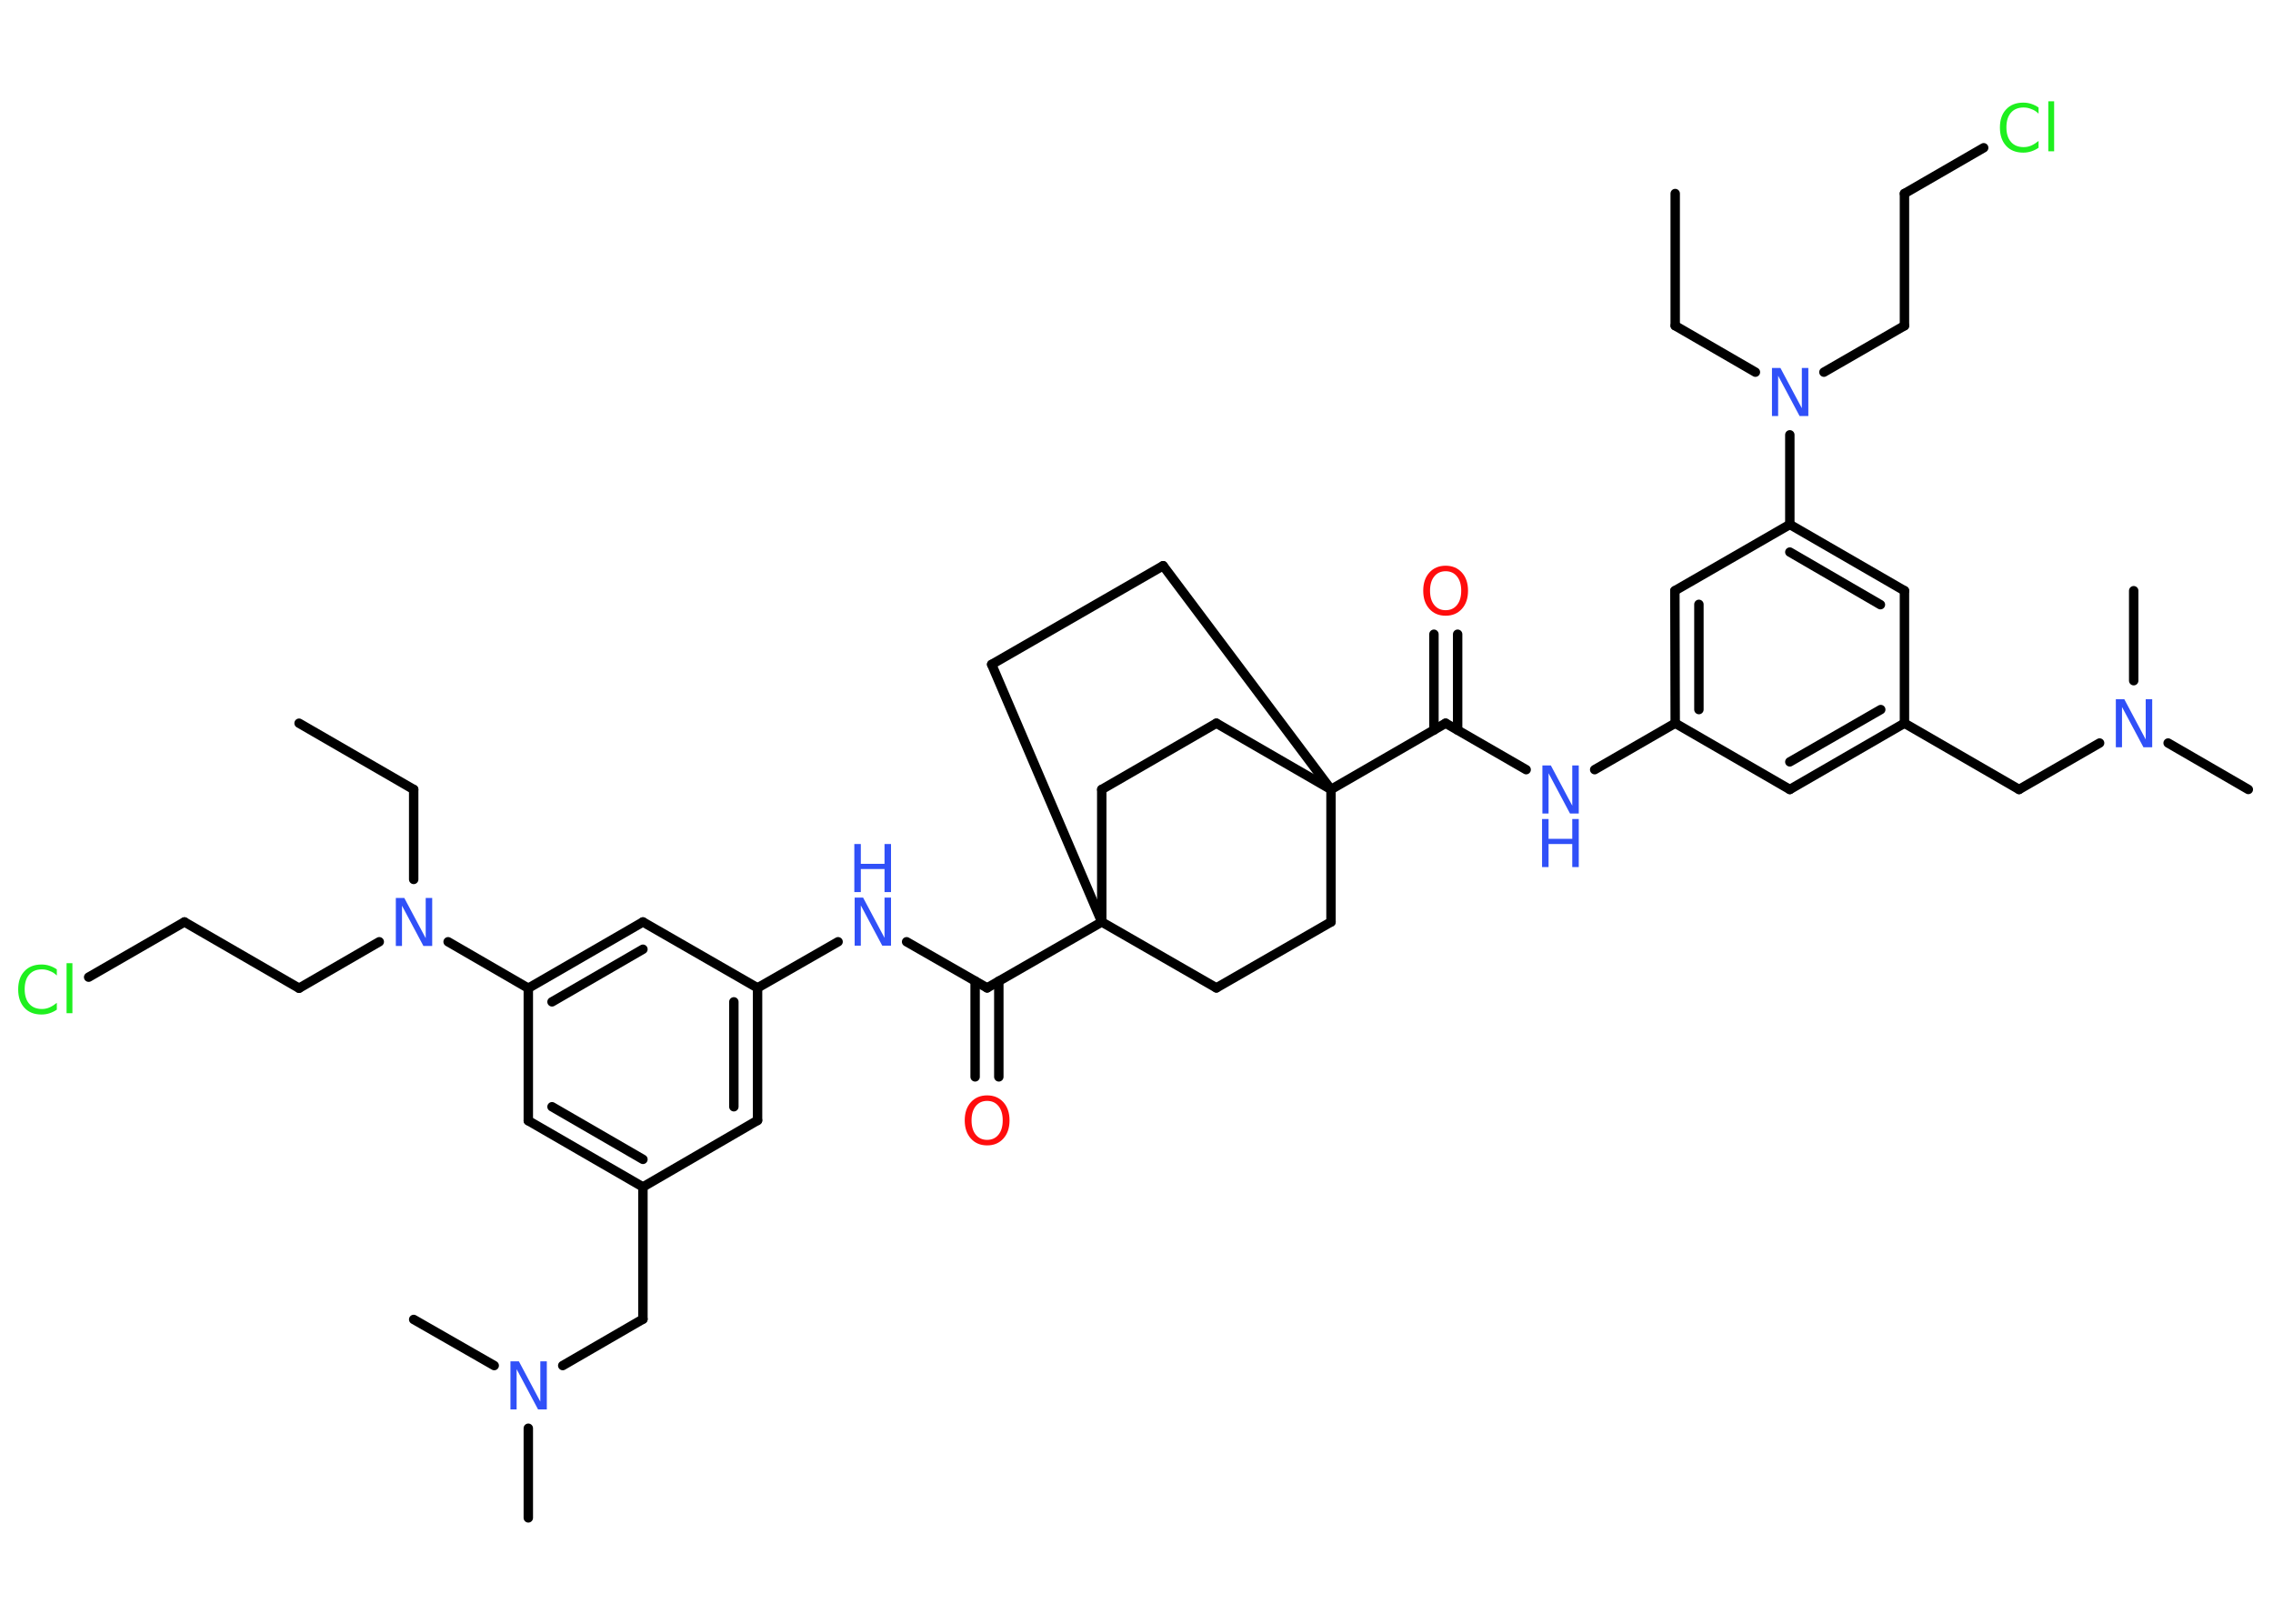 <?xml version='1.0' encoding='UTF-8'?>
<!DOCTYPE svg PUBLIC "-//W3C//DTD SVG 1.1//EN" "http://www.w3.org/Graphics/SVG/1.1/DTD/svg11.dtd">
<svg version='1.2' xmlns='http://www.w3.org/2000/svg' xmlns:xlink='http://www.w3.org/1999/xlink' width='70.0mm' height='50.0mm' viewBox='0 0 70.0 50.0'>
  <desc>Generated by the Chemistry Development Kit (http://github.com/cdk)</desc>
  <g stroke-linecap='round' stroke-linejoin='round' stroke='#000000' stroke-width='.29' fill='#3050F8'>
    <rect x='.0' y='.0' width='70.0' height='50.0' fill='#FFFFFF' stroke='none'/>
    <g id='mol1' class='mol'>
      <line id='mol1bnd1' class='bond' x1='51.59' y1='5.96' x2='51.59' y2='10.03'/>
      <line id='mol1bnd2' class='bond' x1='51.59' y1='10.03' x2='54.06' y2='11.46'/>
      <line id='mol1bnd3' class='bond' x1='56.17' y1='11.46' x2='58.65' y2='10.03'/>
      <line id='mol1bnd4' class='bond' x1='58.65' y1='10.03' x2='58.65' y2='5.96'/>
      <line id='mol1bnd5' class='bond' x1='58.65' y1='5.96' x2='61.09' y2='4.55'/>
      <line id='mol1bnd6' class='bond' x1='55.12' y1='13.39' x2='55.12' y2='16.15'/>
      <g id='mol1bnd7' class='bond'>
        <line x1='58.65' y1='18.19' x2='55.12' y2='16.15'/>
        <line x1='57.91' y1='18.62' x2='55.12' y2='17.0'/>
      </g>
      <line id='mol1bnd8' class='bond' x1='58.65' y1='18.19' x2='58.65' y2='22.27'/>
      <line id='mol1bnd9' class='bond' x1='58.65' y1='22.27' x2='62.18' y2='24.31'/>
      <line id='mol1bnd10' class='bond' x1='62.18' y1='24.31' x2='64.66' y2='22.88'/>
      <line id='mol1bnd11' class='bond' x1='66.77' y1='22.88' x2='69.24' y2='24.31'/>
      <line id='mol1bnd12' class='bond' x1='65.71' y1='20.96' x2='65.71' y2='18.19'/>
      <g id='mol1bnd13' class='bond'>
        <line x1='55.12' y1='24.31' x2='58.65' y2='22.27'/>
        <line x1='55.12' y1='23.46' x2='57.92' y2='21.85'/>
      </g>
      <line id='mol1bnd14' class='bond' x1='55.12' y1='24.31' x2='51.59' y2='22.27'/>
      <line id='mol1bnd15' class='bond' x1='51.59' y1='22.27' x2='49.11' y2='23.7'/>
      <line id='mol1bnd16' class='bond' x1='47.0' y1='23.7' x2='44.52' y2='22.27'/>
      <g id='mol1bnd17' class='bond'>
        <line x1='44.16' y1='22.48' x2='44.16' y2='19.53'/>
        <line x1='44.89' y1='22.48' x2='44.89' y2='19.53'/>
      </g>
      <line id='mol1bnd18' class='bond' x1='44.52' y1='22.27' x2='40.99' y2='24.31'/>
      <line id='mol1bnd19' class='bond' x1='40.99' y1='24.31' x2='37.46' y2='22.27'/>
      <line id='mol1bnd20' class='bond' x1='37.46' y1='22.27' x2='33.93' y2='24.31'/>
      <line id='mol1bnd21' class='bond' x1='33.93' y1='24.31' x2='33.93' y2='28.39'/>
      <line id='mol1bnd22' class='bond' x1='33.93' y1='28.39' x2='30.4' y2='30.42'/>
      <g id='mol1bnd23' class='bond'>
        <line x1='30.76' y1='30.21' x2='30.76' y2='33.16'/>
        <line x1='30.03' y1='30.21' x2='30.03' y2='33.16'/>
      </g>
      <line id='mol1bnd24' class='bond' x1='30.4' y1='30.42' x2='27.92' y2='29.0'/>
      <line id='mol1bnd25' class='bond' x1='25.81' y1='29.0' x2='23.33' y2='30.42'/>
      <g id='mol1bnd26' class='bond'>
        <line x1='23.33' y1='34.5' x2='23.33' y2='30.42'/>
        <line x1='22.6' y1='34.08' x2='22.6' y2='30.85'/>
      </g>
      <line id='mol1bnd27' class='bond' x1='23.33' y1='34.5' x2='19.8' y2='36.55'/>
      <line id='mol1bnd28' class='bond' x1='19.8' y1='36.55' x2='19.8' y2='40.62'/>
      <line id='mol1bnd29' class='bond' x1='19.8' y1='40.62' x2='17.33' y2='42.05'/>
      <line id='mol1bnd30' class='bond' x1='16.27' y1='43.98' x2='16.27' y2='46.74'/>
      <line id='mol1bnd31' class='bond' x1='15.22' y1='42.05' x2='12.74' y2='40.63'/>
      <g id='mol1bnd32' class='bond'>
        <line x1='16.27' y1='34.51' x2='19.8' y2='36.55'/>
        <line x1='17.0' y1='34.08' x2='19.8' y2='35.7'/>
      </g>
      <line id='mol1bnd33' class='bond' x1='16.27' y1='34.51' x2='16.27' y2='30.43'/>
      <line id='mol1bnd34' class='bond' x1='16.27' y1='30.43' x2='13.8' y2='29.0'/>
      <line id='mol1bnd35' class='bond' x1='12.74' y1='27.08' x2='12.74' y2='24.31'/>
      <line id='mol1bnd36' class='bond' x1='12.74' y1='24.31' x2='9.21' y2='22.27'/>
      <line id='mol1bnd37' class='bond' x1='11.68' y1='29.0' x2='9.21' y2='30.43'/>
      <line id='mol1bnd38' class='bond' x1='9.21' y1='30.43' x2='5.68' y2='28.39'/>
      <line id='mol1bnd39' class='bond' x1='5.68' y1='28.39' x2='2.73' y2='30.09'/>
      <g id='mol1bnd40' class='bond'>
        <line x1='19.8' y1='28.39' x2='16.27' y2='30.43'/>
        <line x1='19.8' y1='29.23' x2='17.0' y2='30.85'/>
      </g>
      <line id='mol1bnd41' class='bond' x1='23.33' y1='30.42' x2='19.8' y2='28.39'/>
      <line id='mol1bnd42' class='bond' x1='33.93' y1='28.39' x2='30.54' y2='20.46'/>
      <line id='mol1bnd43' class='bond' x1='30.54' y1='20.46' x2='35.82' y2='17.42'/>
      <line id='mol1bnd44' class='bond' x1='40.99' y1='24.31' x2='35.82' y2='17.42'/>
      <line id='mol1bnd45' class='bond' x1='33.93' y1='28.39' x2='37.46' y2='30.42'/>
      <line id='mol1bnd46' class='bond' x1='37.46' y1='30.42' x2='40.99' y2='28.39'/>
      <line id='mol1bnd47' class='bond' x1='40.99' y1='24.31' x2='40.99' y2='28.39'/>
      <g id='mol1bnd48' class='bond'>
        <line x1='51.58' y1='18.19' x2='51.59' y2='22.27'/>
        <line x1='52.32' y1='18.61' x2='52.32' y2='21.85'/>
      </g>
      <line id='mol1bnd49' class='bond' x1='55.12' y1='16.15' x2='51.58' y2='18.19'/>
      <path id='mol1atm3' class='atom' d='M54.56 11.33h.27l.66 1.24v-1.24h.2v1.48h-.27l-.66 -1.24v1.24h-.19v-1.48z' stroke='none'/>
      <path id='mol1atm6' class='atom' d='M62.78 3.29v.21q-.1 -.1 -.22 -.14q-.11 -.05 -.24 -.05q-.25 .0 -.39 .16q-.14 .16 -.14 .45q.0 .29 .14 .45q.14 .16 .39 .16q.13 .0 .24 -.05q.11 -.05 .22 -.14v.21q-.1 .07 -.22 .11q-.12 .04 -.25 .04q-.34 .0 -.53 -.21q-.19 -.21 -.19 -.56q.0 -.36 .19 -.56q.19 -.21 .53 -.21q.13 .0 .25 .04q.12 .04 .22 .11zM63.08 3.12h.18v1.54h-.18v-1.54z' stroke='none' fill='#1FF01F'/>
      <path id='mol1atm11' class='atom' d='M65.15 21.53h.27l.66 1.24v-1.24h.2v1.48h-.27l-.66 -1.24v1.24h-.19v-1.48z' stroke='none'/>
      <g id='mol1atm16' class='atom'>
        <path d='M47.49 23.57h.27l.66 1.24v-1.24h.2v1.48h-.27l-.66 -1.24v1.24h-.19v-1.48z' stroke='none'/>
        <path d='M47.49 25.22h.2v.61h.73v-.61h.2v1.48h-.2v-.71h-.73v.71h-.2v-1.48z' stroke='none'/>
      </g>
      <path id='mol1atm18' class='atom' d='M44.52 17.59q-.22 .0 -.35 .16q-.13 .16 -.13 .44q.0 .28 .13 .44q.13 .16 .35 .16q.22 .0 .35 -.16q.13 -.16 .13 -.44q.0 -.28 -.13 -.44q-.13 -.16 -.35 -.16zM44.52 17.42q.31 .0 .5 .21q.19 .21 .19 .56q.0 .35 -.19 .56q-.19 .21 -.5 .21q-.31 .0 -.5 -.21q-.19 -.21 -.19 -.56q.0 -.35 .19 -.56q.19 -.21 .5 -.21z' stroke='none' fill='#FF0D0D'/>
      <path id='mol1atm24' class='atom' d='M30.4 33.9q-.22 .0 -.35 .16q-.13 .16 -.13 .44q.0 .28 .13 .44q.13 .16 .35 .16q.22 .0 .35 -.16q.13 -.16 .13 -.44q.0 -.28 -.13 -.44q-.13 -.16 -.35 -.16zM30.4 33.73q.31 .0 .5 .21q.19 .21 .19 .56q.0 .35 -.19 .56q-.19 .21 -.5 .21q-.31 .0 -.5 -.21q-.19 -.21 -.19 -.56q.0 -.35 .19 -.56q.19 -.21 .5 -.21z' stroke='none' fill='#FF0D0D'/>
      <g id='mol1atm25' class='atom'>
        <path d='M26.31 27.64h.27l.66 1.24v-1.24h.2v1.48h-.27l-.66 -1.24v1.24h-.19v-1.48z' stroke='none'/>
        <path d='M26.31 25.99h.2v.61h.73v-.61h.2v1.48h-.2v-.71h-.73v.71h-.2v-1.48z' stroke='none'/>
      </g>
      <path id='mol1atm30' class='atom' d='M15.71 41.92h.27l.66 1.24v-1.24h.2v1.48h-.27l-.66 -1.24v1.24h-.19v-1.48z' stroke='none'/>
      <path id='mol1atm35' class='atom' d='M12.18 27.65h.27l.66 1.24v-1.24h.2v1.48h-.27l-.66 -1.24v1.24h-.19v-1.48z' stroke='none'/>
      <path id='mol1atm40' class='atom' d='M1.75 29.83v.21q-.1 -.1 -.22 -.14q-.11 -.05 -.24 -.05q-.25 .0 -.39 .16q-.14 .16 -.14 .45q.0 .29 .14 .45q.14 .16 .39 .16q.13 .0 .24 -.05q.11 -.05 .22 -.14v.21q-.1 .07 -.22 .11q-.12 .04 -.25 .04q-.34 .0 -.53 -.21q-.19 -.21 -.19 -.56q.0 -.36 .19 -.56q.19 -.21 .53 -.21q.13 .0 .25 .04q.12 .04 .22 .11zM2.05 29.66h.18v1.54h-.18v-1.54z' stroke='none' fill='#1FF01F'/>
    </g>
  </g>
</svg>
